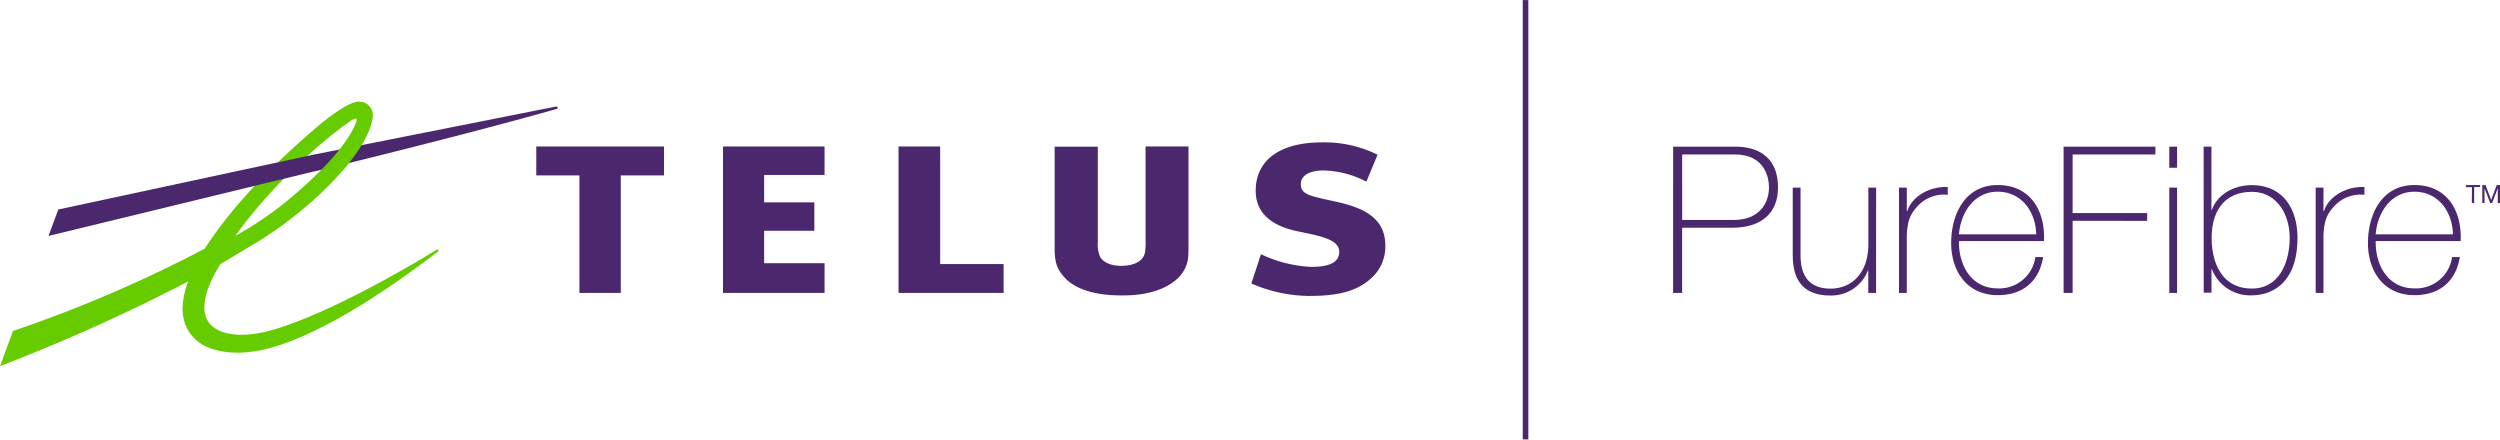 <svg id="Layer_1" data-name="Layer 1" xmlns="http://www.w3.org/2000/svg" width="6.2in" height="1.09in" viewBox="0 0 446.09 78.39"><title>TELUS_2017_Pure_EN_Hor_RGB</title><polyline points="147.13 31.2 147.13 26.12 129.01 26.12 129.01 52.25 147.13 52.25 147.13 46.95 136.35 46.95 136.35 41.16 145.31 41.16 145.31 36.09 136.35 36.09 136.35 31.2 147.13 31.2" style="fill:#4b286d"/><polyline points="179.08 47.1 167.76 47.1 167.76 26.12 160.33 26.12 160.33 52.25 179.08 52.25 179.08 47.1" style="fill:#4b286d"/><path d="M238.88,36.08c-5-1.13-6.76-1.26-6.76-3.25S234.6,30.4,236,30.4a17.15,17.15,0,0,1,7.81,2l2-4.81a21.36,21.36,0,0,0-10-2.2c-6.91,0-11.55,2.8-11.74,8.27-.2,5,3.85,6.85,7.58,7.62s7.23,1.38,7.31,3.51c.07,2-1.7,2.81-5,2.81A23.07,23.07,0,0,1,225,45.34l-1.71,5.22a26.12,26.12,0,0,0,10.34,2.23c4.91,0,8.49-.76,11.13-3.24a7.51,7.51,0,0,0,2.43-5.71c0-4.13-2.57-6.46-8.34-7.76" style="fill:#4b286d"/><polyline points="118.48 31.28 118.48 26.12 95.69 26.12 95.69 31.28 103.39 31.28 103.39 52.25 110.77 52.25 110.77 31.28 118.48 31.28" style="fill:#4b286d"/><path d="M204.41,26.12v16.6a12.91,12.91,0,0,1-.08,2.17c-.23,1.58-1.77,2.5-4.22,2.53-1.81,0-3.14-.56-3.76-1.51a5.51,5.51,0,0,1-.46-2.76v-17h-7.7v18c0,2.5.33,3.62,1.46,5,1.86,2.33,5.48,3.55,10.48,3.55h.27c6.68,0,10.13-2.61,11.13-5,.5-1.18.54-1.74.54-4.13V26.12h-7.65" style="fill:#4b286d"/><path d="M99.17,19,56,27.57v3l.14,0c28.53-6.93,43-11.1,43.16-11.13a.23.23,0,0,0,.2-.27.24.24,0,0,0-.31-.17" style="fill:#4b286d"/><path d="M62.93,21.37c.67-.43.86-.16.66.32-.32.77-1.78,5.45-12.65,14.37a62,62,0,0,1-8.94,6c6.69-9.37,16.45-17.84,20.93-20.74m1.13-3.23c-2.1.12-6,3.23-8.12,5.08-8.5,7.35-14.81,14.11-19.41,21.18A235.07,235.07,0,0,1,2.62,58.93l-.29.1L0,65.31l1.33-.52A322.5,322.5,0,0,0,33.58,50.2a13.86,13.86,0,0,0-1,4.83,8.22,8.22,0,0,0,.55,3,7.2,7.2,0,0,0,4.18,4c3,1.19,7.06,1.22,11.71-.19,11.87-3.6,26-14.65,29-16.85l.11-.08a.23.23,0,0,0,.08-.31.24.24,0,0,0-.32-.06h0l-.15.09C74.49,46.69,58.5,56.19,48.1,59c-5.29,1.42-9.33.64-10.85-1.49a4.53,4.53,0,0,1-.78-2.72c0-2.09,1-4.76,2.89-7.72,1.75-1,3.38-2,4.85-2.89C54.35,38.45,66,27.37,66.53,20.61c0,0,0-.1,0-.15a2.36,2.36,0,0,0-.7-1.63A2.26,2.26,0,0,0,64.06,18.14Z" style="fill:#6c0"/><polyline points="55.84 27.6 10.41 37.36 8.65 42.08 55.98 30.58 56.06 30.56 56.06 27.55 55.84 27.6" style="fill:#4b286d"/><path d="M298.55,26.15h11.11c3,0,7.6,1.06,7.6,7.31,0,4.57-3,7.16-8.19,7.16h-8.92V52.25h-1.61Zm1.61,13.08h9.17c4.71,0,6.32-3.11,6.32-5.81,0-1.94-.88-5.88-6.1-5.88h-9.39Z" style="fill:#4b286d"/><path d="M334.76,52.25h-1.39v-4h-.07a7,7,0,0,1-6.72,4.46c-6.62,0-6.69-5.3-6.69-7.6V33.46h1.39V45.34c0,1.94.22,6.14,5.34,6.14,4.2,0,6.76-3.25,6.76-7.86V33.46h1.39Z" style="fill:#4b286d"/><path d="M340.24,37.63h.11c.73-2.45,3.8-4.42,7.2-4.28v1.39a6.36,6.36,0,0,0-5.19,1.83c-1.39,1.43-2,2.59-2.12,5.41V52.25h-1.39V33.46h1.39Z" style="fill:#4b286d"/><path d="M349.55,43c-.07,4.42,2.27,8.44,6.91,8.44a6.49,6.49,0,0,0,6.72-5.59h1.39c-.73,4.38-3.65,6.8-8.11,6.8-5.48,0-8.37-4.31-8.3-9.5S350.79,33,356.46,33c5.88,0,8.51,4.64,8.26,10Zm13.78-1.21c-.07-3.95-2.56-7.6-6.87-7.6s-6.62,3.87-6.91,7.6Z" style="fill:#4b286d"/><path d="M369.83,39.38V52.25h-1.61V26.15H384.6v1.39H369.83V38h13.3v1.39Z" style="fill:#4b286d"/><path d="M387.08,29.92V26.15h1.39v3.76Zm0,22.33V33.46h1.39V52.25Z" style="fill:#4b286d"/><path d="M393.21,26.15h1.39V37.44h.07c1.06-2.92,4.09-4.42,7.13-4.42,5.52,0,8.15,4.17,8.15,9.39,0,9-5.55,10.27-8.15,10.27A7.29,7.29,0,0,1,394.68,48h-.07v4.2h-1.39Zm15.35,16.26c0-4.17-2.27-8.19-6.76-8.19-4.9,0-7.16,3.47-7.16,8.19s2,9.06,7.16,9.06C406.74,51.48,408.56,46.73,408.56,42.42Z" style="fill:#4b286d"/><path d="M414.59,37.63h.11c.73-2.45,3.8-4.42,7.2-4.28v1.39a6.35,6.35,0,0,0-5.19,1.83c-1.39,1.43-2,2.59-2.12,5.41V52.25H413.2V33.46h1.39Z" style="fill:#4b286d"/><path d="M423.91,43c-.07,4.42,2.27,8.44,6.91,8.44a6.49,6.49,0,0,0,6.72-5.59h1.39c-.73,4.38-3.65,6.8-8.11,6.8-5.48,0-8.37-4.31-8.29-9.5S425.15,33,430.81,33c5.88,0,8.52,4.64,8.26,10Zm13.78-1.21c-.07-3.95-2.56-7.6-6.87-7.6s-6.62,3.87-6.91,7.6Z" style="fill:#4b286d"/><path d="M441.09,33.38H440V33h2.54v.36h-1.06V36.2h-.42Z" style="fill:#4b286d"/><path d="M442.93,33h.58l1,2.66,1-2.66h.58V36.2h-.4V33.56h0l-1,2.64h-.36l-1-2.64h0V36.2h-.4Z" style="fill:#4b286d"/><rect x="271.71" width="1" height="78.39" style="fill:#4b286d"/></svg>